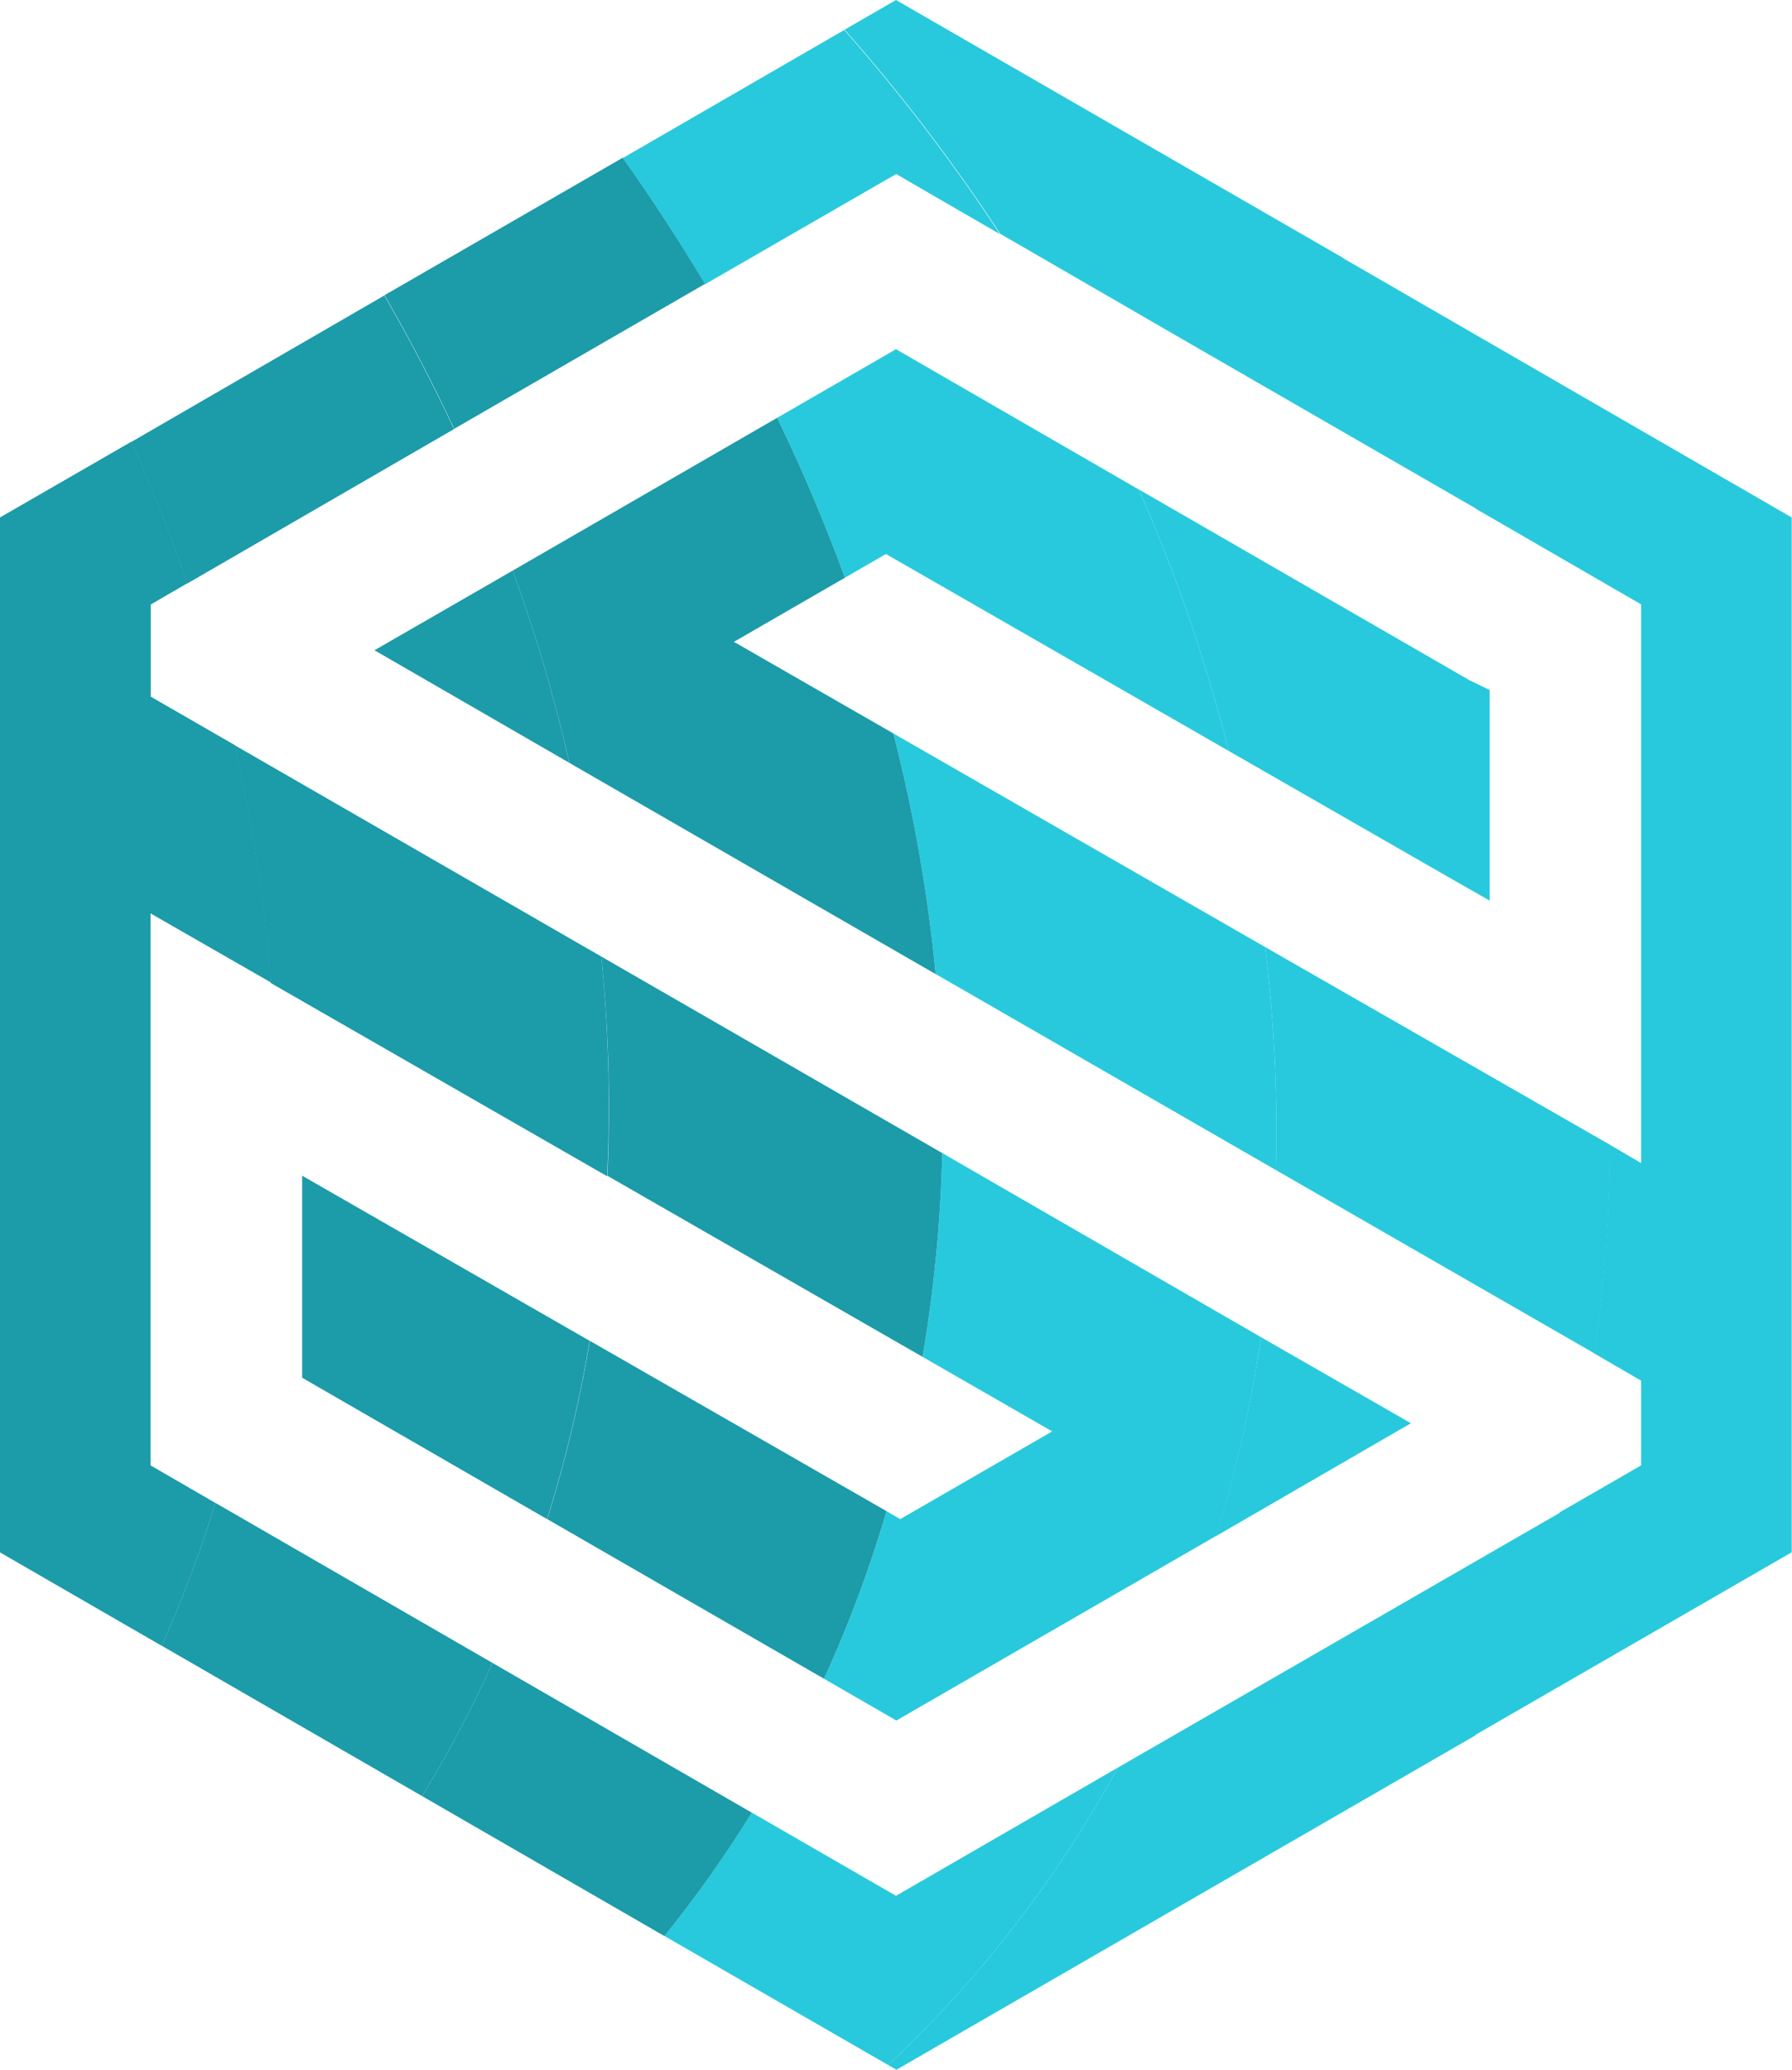 <svg xmlns="http://www.w3.org/2000/svg" viewBox="0 0 195.72 225.99"><defs><style>.cls-1{fill:#28c9dc;}.cls-2{fill:#1c9ba9;}</style></defs><title>Asset 1</title><g id="Layer_2" data-name="Layer 2"><g id="Layer_1-2" data-name="Layer 1"><path class="cls-1" d="M139.34,127.75l34.76,20A154.79,154.79,0,0,0,175.85,125L138.17,103.4A162.22,162.22,0,0,1,139.34,127.75Z"/><path class="cls-1" d="M154.1,155.4,137.72,146a145.31,145.31,0,0,1-4.92,21.73Z"/><path class="cls-1" d="M130.29,37.7l31,17.88a188.58,188.58,0,0,0-14.6-27.42L97.86,0,92.25,3.24a198.07,198.07,0,0,1,17,22.29Z"/><path class="cls-1" d="M122.09,193A129.53,129.53,0,0,1,97,225.47l.91.52,63.2-36.49a136.94,136.94,0,0,0,9.33-24.37Z"/><path class="cls-1" d="M156.49,94.79l6.21,3.55v-23l-2.21-1.07L124.38,53.44A183,183,0,0,1,134.21,82Z"/><path class="cls-1" d="M146.64,28.16a188.58,188.58,0,0,1,14.6,27.42l18,10.41v61l-3.42-2a154.79,154.79,0,0,1-1.75,22.76l5.17,3V160l-8.88,5.12a136.94,136.94,0,0,1-9.33,24.37l34.66-20V56.5Z"/><path class="cls-2" d="M16.44,160V99.73l13.16,7.55a171.5,171.5,0,0,0-4-25.95l-9.13-5.26V66l4-2.32c-1.8-5.19-3.83-10.35-6.13-15.45L0,56.5v113l17.66,10.2a135.32,135.32,0,0,0,5.86-15.6Z"/><path class="cls-2" d="M49.59,46.85c-2.31-4.92-4.84-9.8-7.61-14.59l-27.65,16c2.3,5.1,4.33,10.26,6.13,15.45Z"/><path class="cls-2" d="M23.52,164.09a135.32,135.32,0,0,1-5.86,15.6L46.1,196.11a132.85,132.85,0,0,0,7.69-14.54Z"/><path class="cls-2" d="M40.9,71,62.18,83.29A177.31,177.31,0,0,0,56,62.3Z"/><path class="cls-2" d="M33,128.37v22.06l26.75,15.44a144.84,144.84,0,0,0,4.65-19.47Z"/><path class="cls-2" d="M65.67,104.44,25.57,81.33a171.5,171.5,0,0,1,4,26l36.74,21.1A162.85,162.85,0,0,0,65.67,104.44Z"/><path class="cls-1" d="M84.88,45.62a187.42,187.42,0,0,1,7.4,17.46l4.48-2.59L134.21,82a183,183,0,0,0-9.83-28.55L97.86,38.13Z"/><path class="cls-1" d="M102.19,106.35l37.15,21.4a162.22,162.22,0,0,0-1.17-24.35L97.57,80.08A170.82,170.82,0,0,1,102.19,106.35Z"/><path class="cls-1" d="M122.09,193,97.86,207l-15.75-9.09a130.39,130.39,0,0,1-9.55,13.47L97,225.47A129.53,129.53,0,0,0,122.09,193Z"/><path class="cls-1" d="M100.76,148.15l14.16,8.14-16.6,9.58L96.83,165A138.13,138.13,0,0,1,90,183.3l7.9,4.56,34.94-20.17A145.31,145.31,0,0,0,137.72,146L102.91,125.9A153.41,153.41,0,0,1,100.76,148.15Z"/><path class="cls-1" d="M97.88,19c2,1.16,5.42,3.15,11.33,6.56a198.07,198.07,0,0,0-17-22.29L68,17.27c3.25,4.5,6.24,9.1,9,13.77Z"/><path class="cls-2" d="M97.57,80.08l-17.41-10,12.12-7a187.42,187.42,0,0,0-7.4-17.46L56,62.3a177.31,177.31,0,0,1,6.19,21l40,23.06A170.82,170.82,0,0,0,97.57,80.08Z"/><path class="cls-2" d="M102.91,125.9,65.67,104.44a162.85,162.85,0,0,1,.67,23.94l34.42,19.77A153.41,153.41,0,0,0,102.91,125.9Z"/><path class="cls-2" d="M64.42,146.4a144.84,144.84,0,0,1-4.65,19.47L90,183.3A138.13,138.13,0,0,0,96.83,165Z"/><path class="cls-2" d="M53.79,181.57a132.85,132.85,0,0,1-7.69,14.54l26.46,15.28a130.39,130.39,0,0,0,9.55-13.47Z"/><path class="cls-2" d="M77,31c-2.79-4.67-5.78-9.27-9-13.77l-26,15c2.77,4.79,5.3,9.67,7.61,14.59Z"/></g></g></svg>